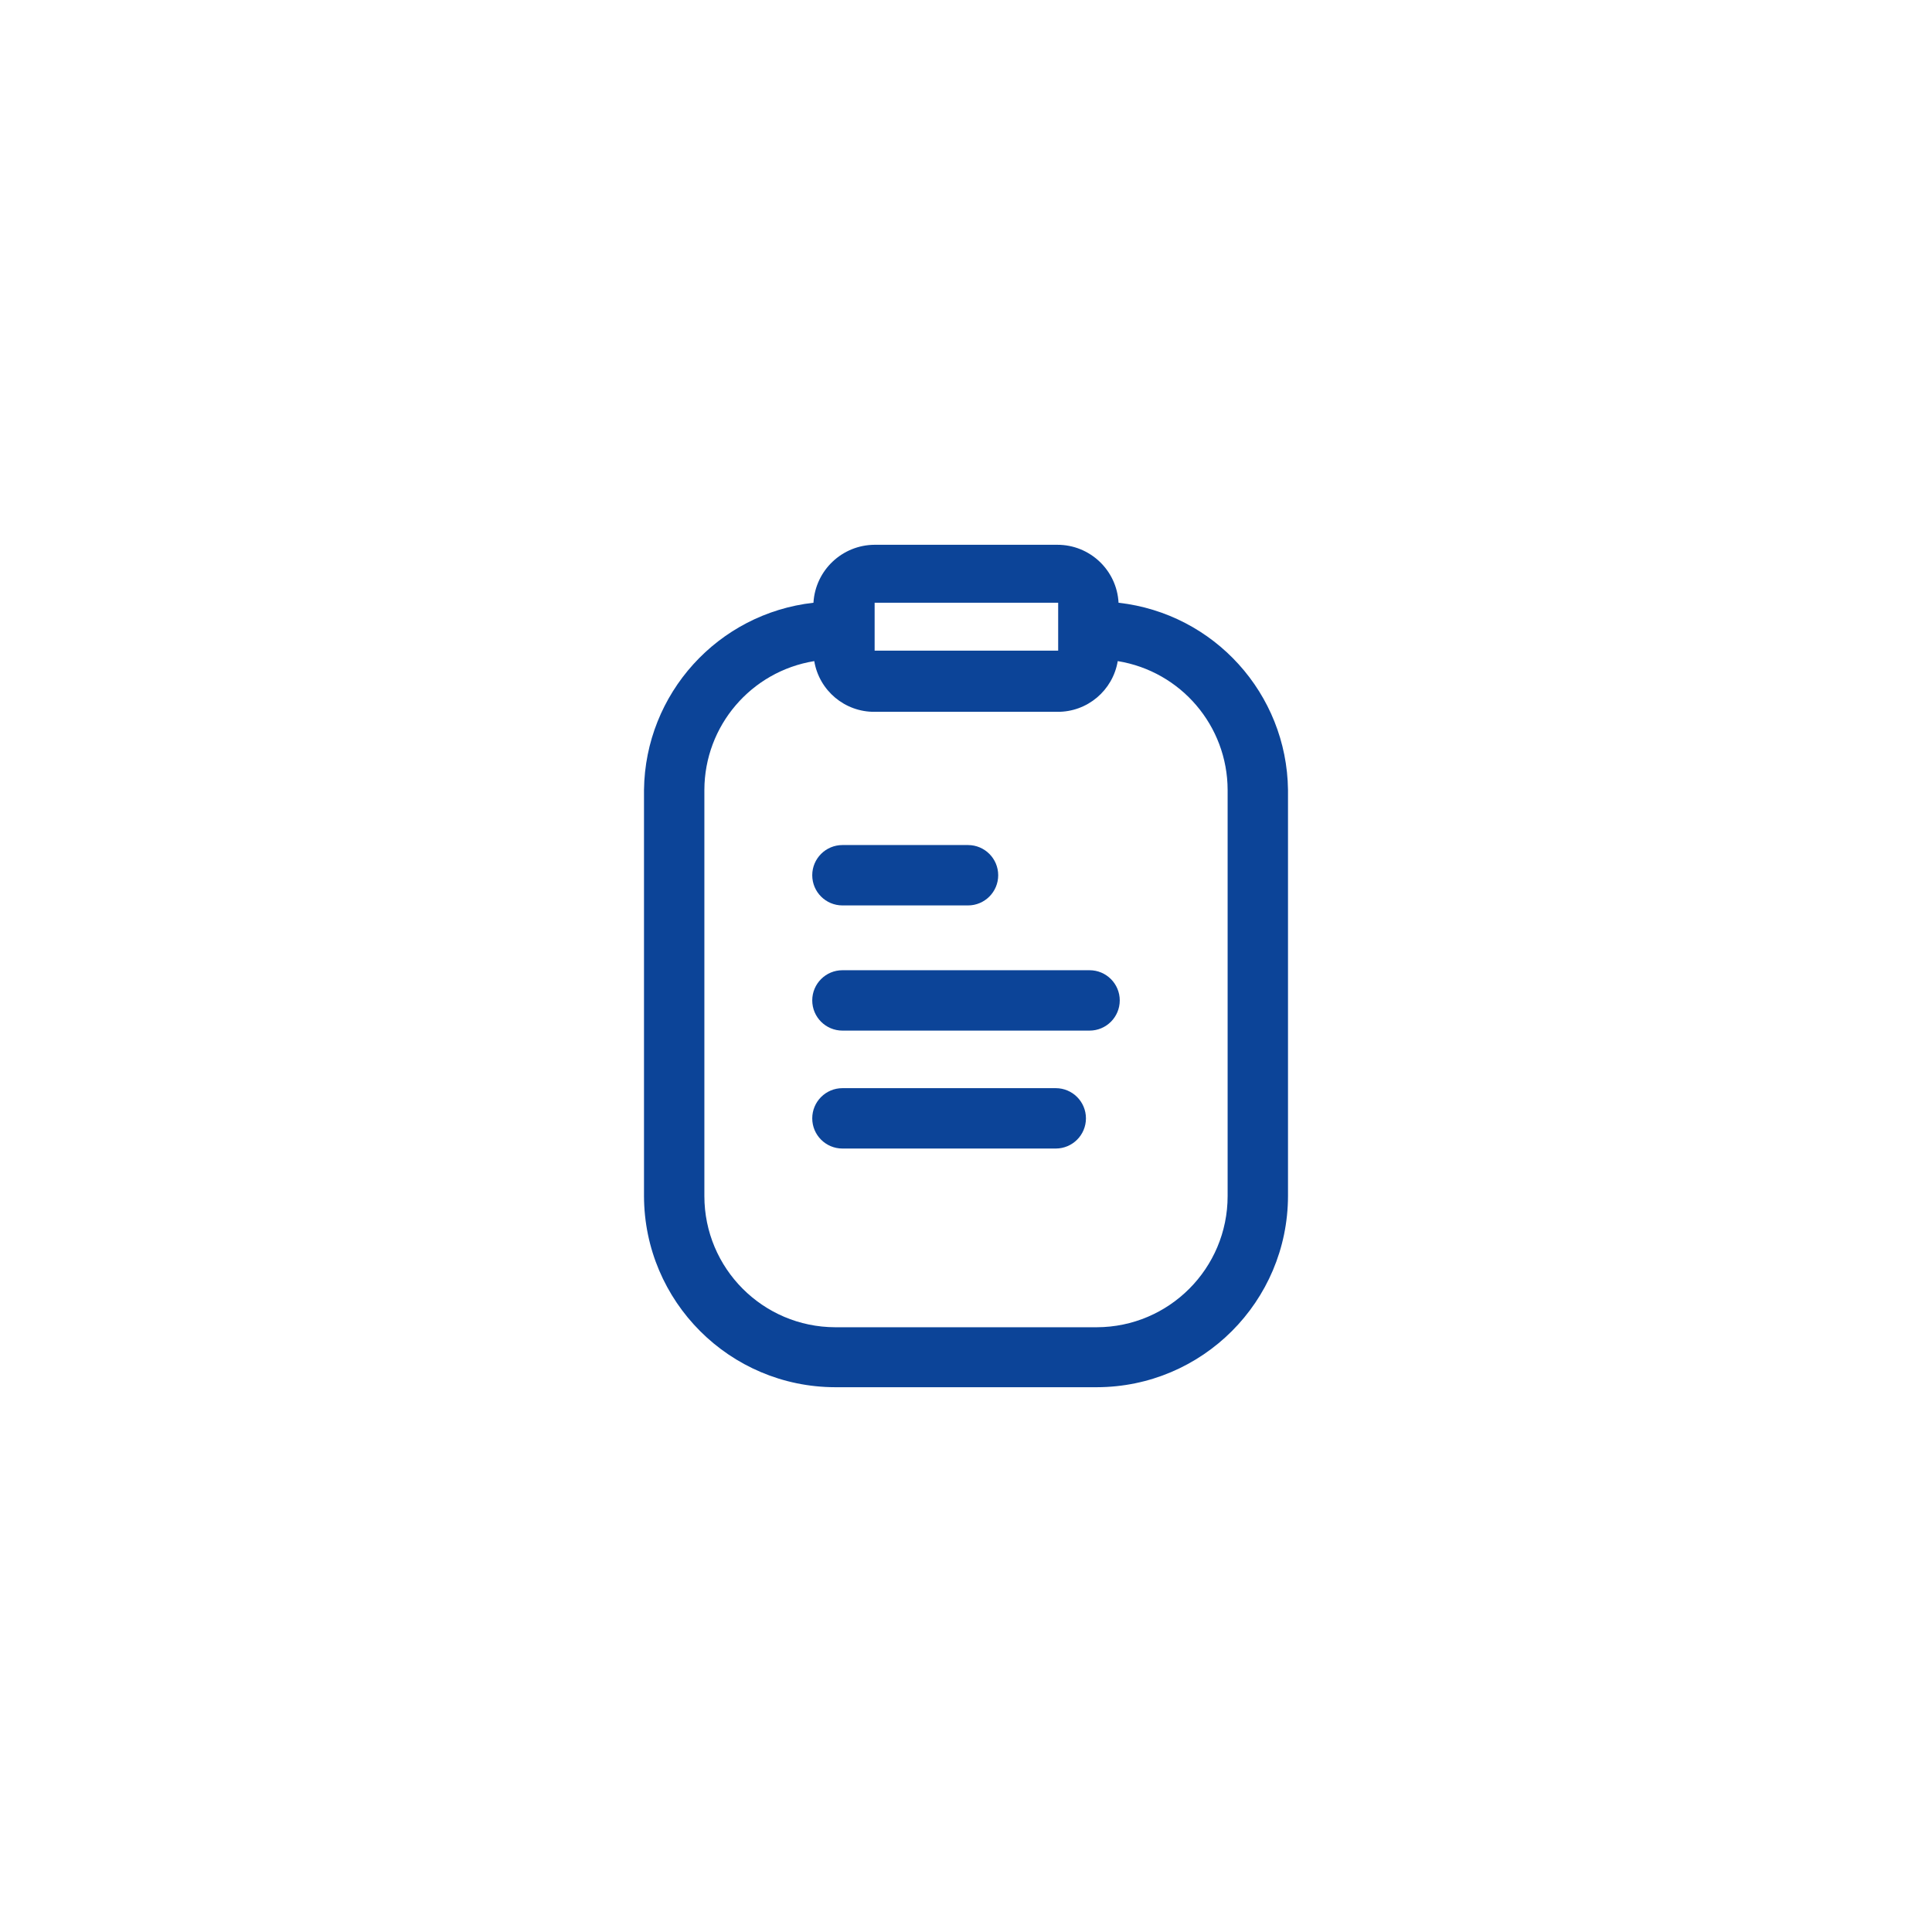 <svg width="48" height="48" viewBox="0 0 48 48" fill="none" xmlns="http://www.w3.org/2000/svg">
<path d="M24.05 22.495H20.93C20.516 22.495 20.18 22.159 20.18 21.745C20.18 21.331 20.516 20.995 20.93 20.995H24.05C24.464 20.995 24.8 21.331 24.8 21.745C24.8 22.159 24.464 22.495 24.05 22.495Z" fill="#0C4498"/>
<path d="M20.93 24.105H27.07C27.484 24.105 27.82 24.441 27.82 24.855C27.82 25.269 27.484 25.605 27.07 25.605H20.93C20.516 25.605 20.18 25.269 20.18 24.855C20.18 24.441 20.516 24.105 20.93 24.105Z" fill="#0C4498"/>
<path d="M26.23 27.035H20.93C20.516 27.035 20.18 27.371 20.18 27.785C20.18 28.199 20.516 28.535 20.93 28.535H26.23C26.644 28.535 26.98 28.199 26.98 27.785C26.98 27.371 26.644 27.035 26.23 27.035Z" fill="#0C4498"/>
<path fill-rule="evenodd" clip-rule="evenodd" d="M26.27 13.535C27.079 13.534 27.747 14.167 27.79 14.975C30.165 15.242 31.97 17.235 32 19.625V29.715C31.994 32.336 29.871 34.46 27.25 34.465H20.75C18.129 34.46 16.006 32.336 16 29.715V19.625C16.03 17.235 17.835 15.242 20.21 14.975C20.258 14.169 20.923 13.539 21.73 13.535H26.27ZM26.29 14.975H21.73V16.165H26.29V14.975ZM30.5 29.715C30.5 31.512 29.047 32.97 27.25 32.975H20.75C18.953 32.97 17.5 31.512 17.5 29.715V19.625C17.504 18.034 18.659 16.68 20.23 16.425C20.353 17.157 20.988 17.691 21.73 17.685H26.27C27.012 17.691 27.647 17.157 27.77 16.425C29.341 16.68 30.496 18.034 30.5 19.625V29.715Z" fill="#0C4498"/>
</svg>
